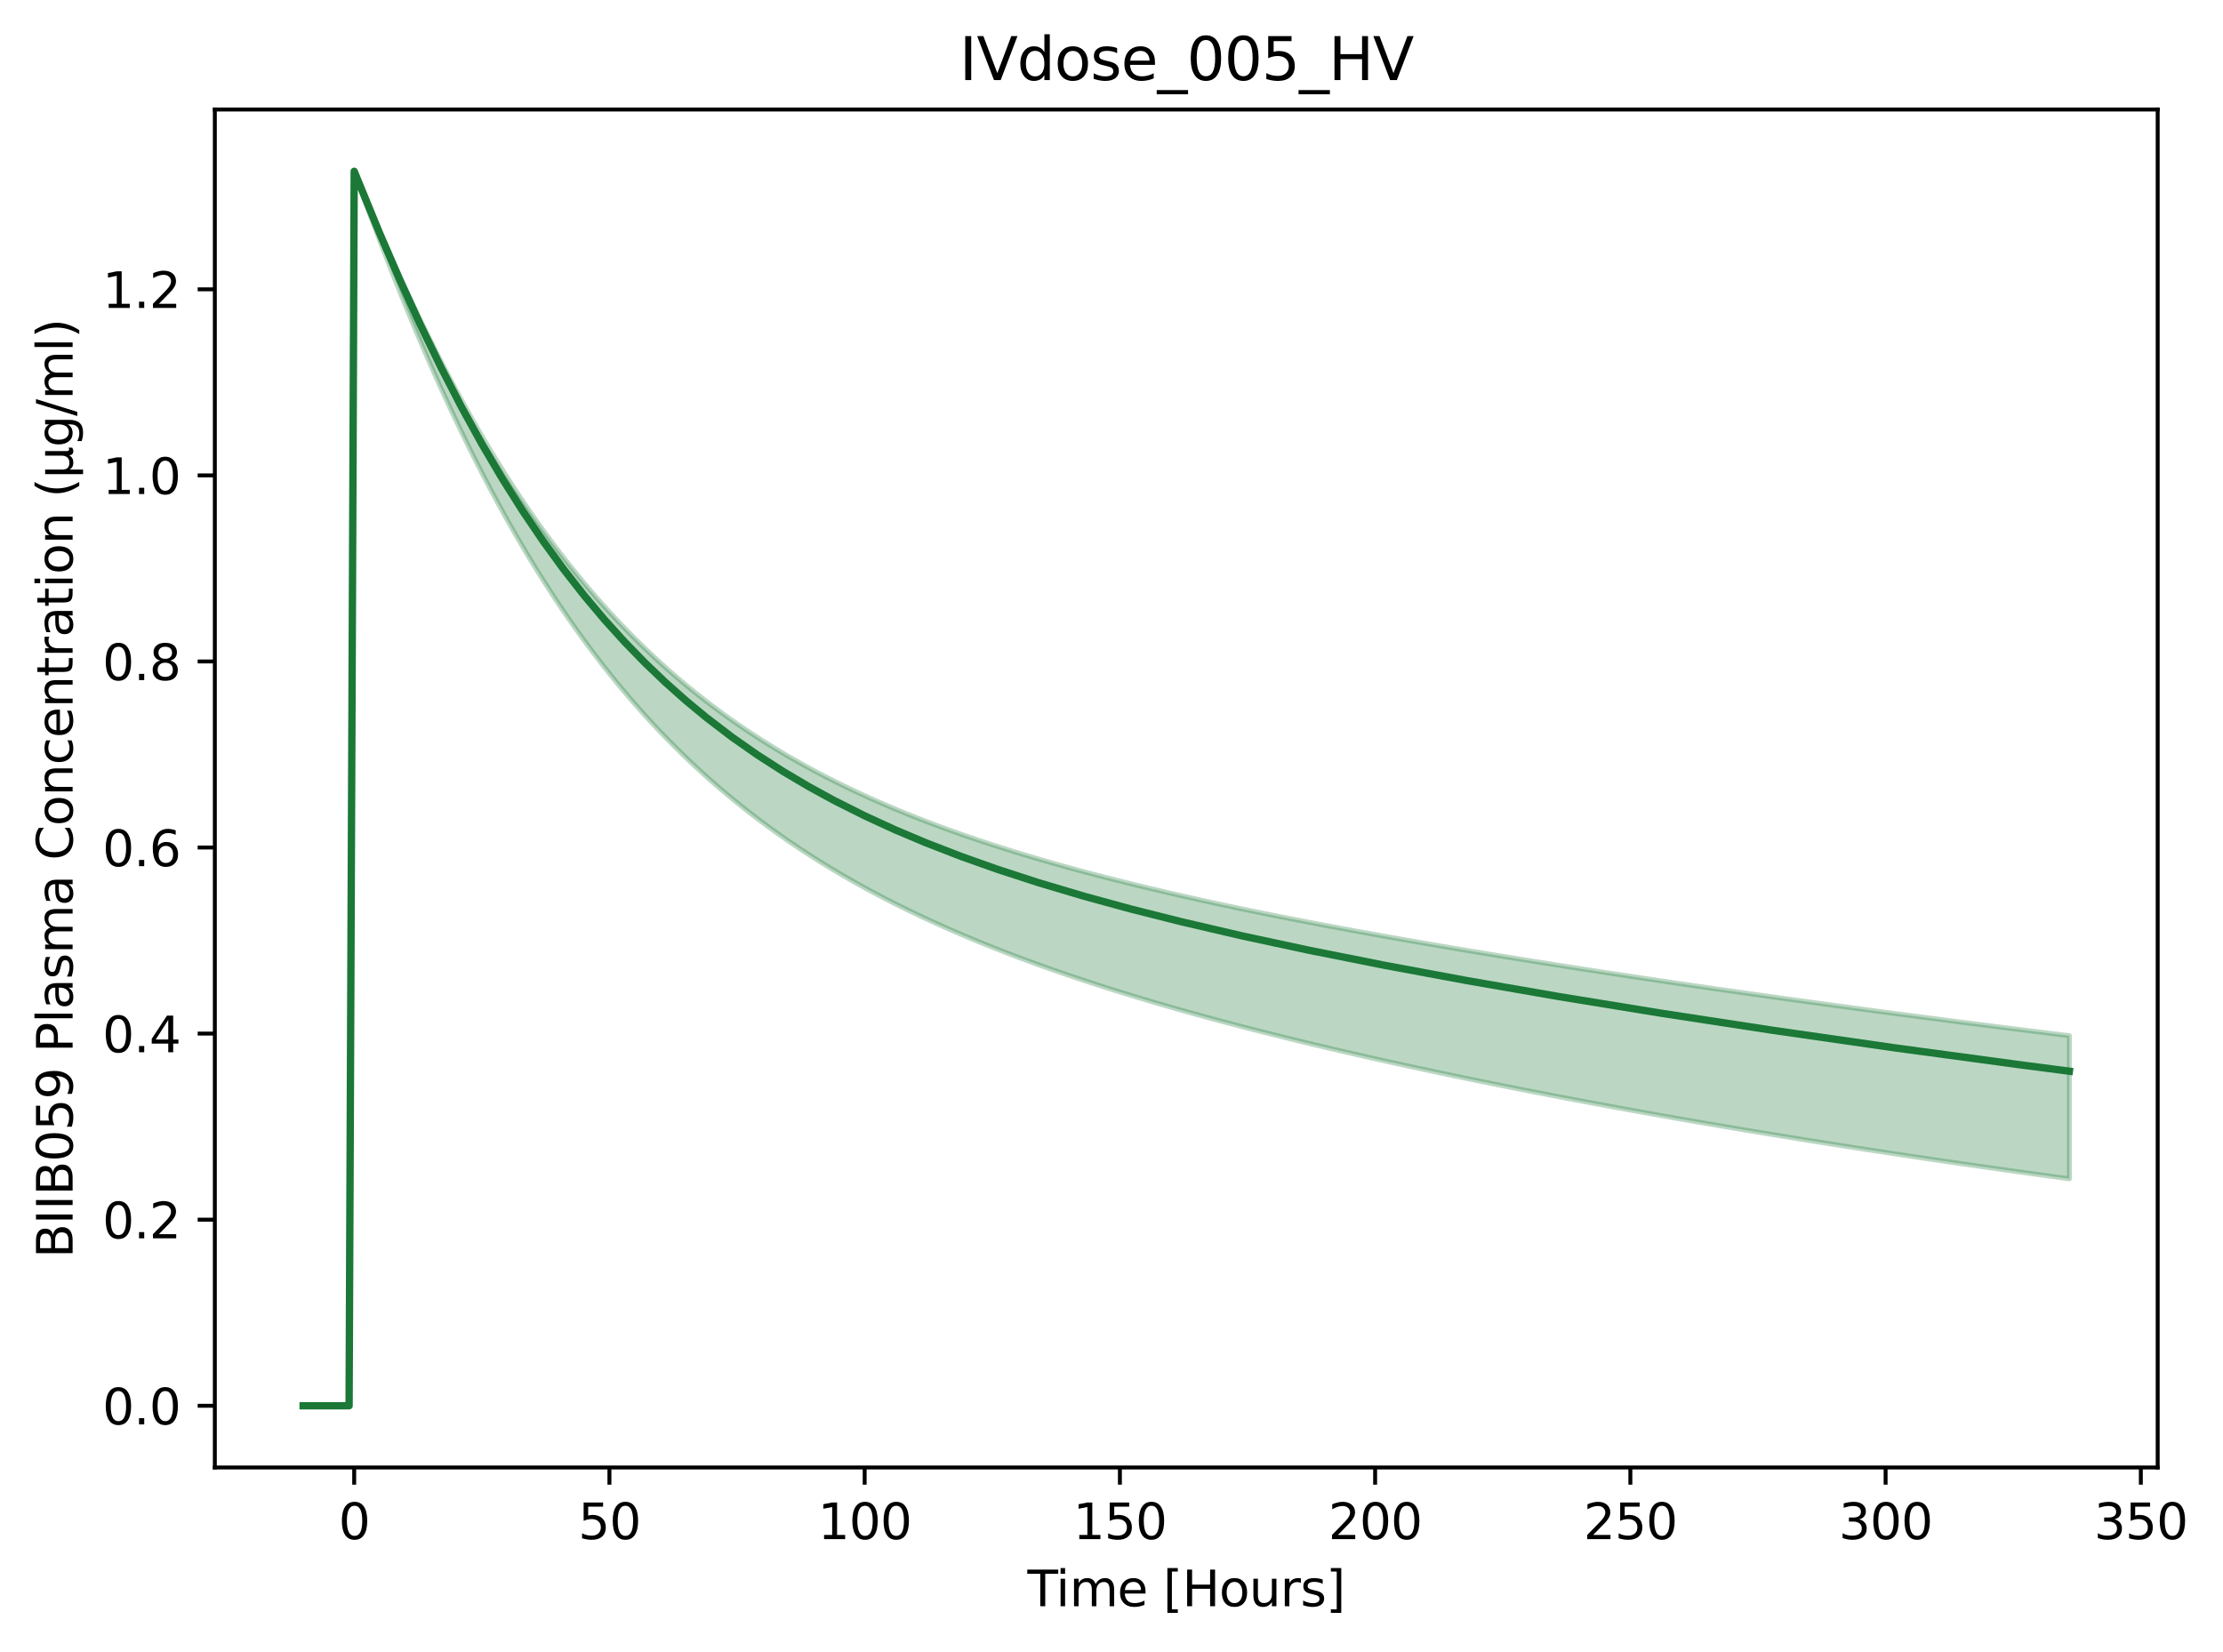<?xml version="1.0" encoding="utf-8" standalone="no"?>
<!DOCTYPE svg PUBLIC "-//W3C//DTD SVG 1.1//EN"
  "http://www.w3.org/Graphics/SVG/1.1/DTD/svg11.dtd">
<svg xmlns:xlink="http://www.w3.org/1999/xlink" width="453.019pt" height="336.634pt" viewBox="0 0 453.019 336.634" xmlns="http://www.w3.org/2000/svg" version="1.1">
 <defs>
  <style type="text/css">*{stroke-linejoin: round; stroke-linecap: butt}</style>
 </defs>
 <g id="figure_1">
  <g id="patch_1">
   <path d="M 0 336.634 
L 453.019 336.634 
L 453.019 0 
L 0 0 
z
" style="fill: #ffffff"/>
  </g>
  <g id="axes_1">
   <g id="patch_2">
    <path d="M 43.781 299.078 
L 439.708 299.078 
L 439.708 22.318 
L 43.781 22.318 
z
" style="fill: #ffffff"/>
   </g>
   <g id="FillBetweenPolyCollection_1">
    <defs>
     <path id="m46dace009d" d="M 61.778 -50.136 
L 61.778 -50.136 
L 62.818 -50.136 
L 63.858 -50.136 
L 64.899 -50.136 
L 65.939 -50.136 
L 66.979 -50.136 
L 68.02 -50.136 
L 69.06 -50.136 
L 70.1 -50.136 
L 71.14 -50.136 
L 72.181 -301.655 
L 73.221 -298.756 
L 74.261 -295.918 
L 75.301 -293.116 
L 76.342 -290.346 
L 77.382 -287.611 
L 78.422 -284.91 
L 79.462 -282.244 
L 80.503 -279.612 
L 81.543 -277.016 
L 82.583 -274.456 
L 83.624 -271.931 
L 84.664 -269.442 
L 85.704 -266.988 
L 86.744 -264.571 
L 87.785 -262.189 
L 88.825 -259.843 
L 89.865 -257.532 
L 90.905 -255.257 
L 91.946 -253.018 
L 92.986 -250.813 
L 94.026 -248.643 
L 95.067 -246.508 
L 96.107 -244.407 
L 97.147 -242.341 
L 98.187 -240.308 
L 99.228 -238.309 
L 100.268 -236.343 
L 101.308 -234.41 
L 102.348 -232.509 
L 103.389 -230.64 
L 104.429 -228.803 
L 105.469 -226.997 
L 106.509 -225.223 
L 107.55 -223.478 
L 108.59 -221.764 
L 109.63 -220.08 
L 110.671 -218.425 
L 111.711 -216.798 
L 112.751 -215.2 
L 113.791 -213.63 
L 114.832 -212.088 
L 115.872 -210.572 
L 116.912 -209.084 
L 117.952 -207.621 
L 118.993 -206.185 
L 120.033 -204.773 
L 121.073 -203.387 
L 122.114 -202.025 
L 123.154 -200.688 
L 124.194 -199.374 
L 125.234 -198.083 
L 126.275 -196.815 
L 127.315 -195.57 
L 128.355 -194.346 
L 129.395 -193.144 
L 130.436 -191.963 
L 131.476 -190.803 
L 132.516 -189.664 
L 133.556 -188.544 
L 134.597 -187.444 
L 135.637 -186.363 
L 136.677 -185.301 
L 137.718 -184.258 
L 138.758 -183.233 
L 139.798 -182.225 
L 140.838 -181.235 
L 141.879 -180.262 
L 142.919 -179.305 
L 143.959 -178.365 
L 144.999 -177.441 
L 146.04 -176.532 
L 147.08 -175.639 
L 148.12 -174.761 
L 149.161 -173.898 
L 150.201 -173.049 
L 151.241 -172.214 
L 152.281 -171.393 
L 153.322 -170.586 
L 154.362 -169.791 
L 155.402 -169.01 
L 156.442 -168.241 
L 157.483 -167.485 
L 158.523 -166.741 
L 159.563 -166.009 
L 160.603 -165.288 
L 161.644 -164.579 
L 162.684 -163.881 
L 163.724 -163.193 
L 164.765 -162.517 
L 165.805 -161.851 
L 166.845 -161.194 
L 167.885 -160.548 
L 168.926 -159.912 
L 169.966 -159.285 
L 171.006 -158.667 
L 172.046 -158.059 
L 173.087 -157.459 
L 174.127 -156.868 
L 175.167 -156.286 
L 176.208 -155.712 
L 177.248 -155.146 
L 178.288 -154.588 
L 179.328 -154.038 
L 180.369 -153.495 
L 181.409 -152.96 
L 182.449 -152.432 
L 183.489 -151.912 
L 184.53 -151.398 
L 185.57 -150.891 
L 186.61 -150.391 
L 187.65 -149.897 
L 188.691 -149.409 
L 189.731 -148.928 
L 190.771 -148.453 
L 191.812 -147.984 
L 192.852 -147.521 
L 193.892 -147.063 
L 194.932 -146.611 
L 195.973 -146.164 
L 197.013 -145.723 
L 198.053 -145.287 
L 199.093 -144.856 
L 200.134 -144.43 
L 201.174 -144.008 
L 202.214 -143.592 
L 203.255 -143.18 
L 204.295 -142.773 
L 205.335 -142.37 
L 206.375 -141.972 
L 207.416 -141.578 
L 208.456 -141.188 
L 209.496 -140.802 
L 210.536 -140.42 
L 211.577 -140.043 
L 212.617 -139.669 
L 213.657 -139.298 
L 214.697 -138.932 
L 215.738 -138.569 
L 216.778 -138.209 
L 217.818 -137.853 
L 218.859 -137.501 
L 219.899 -137.151 
L 220.939 -136.805 
L 221.979 -136.462 
L 223.02 -136.123 
L 224.06 -135.786 
L 225.1 -135.452 
L 226.14 -135.121 
L 227.181 -134.793 
L 228.221 -134.468 
L 229.261 -134.146 
L 230.301 -133.826 
L 231.342 -133.509 
L 232.382 -133.195 
L 233.422 -132.883 
L 234.463 -132.573 
L 235.503 -132.266 
L 236.543 -131.962 
L 237.583 -131.66 
L 238.624 -131.36 
L 239.664 -131.062 
L 240.704 -130.767 
L 241.744 -130.473 
L 242.785 -130.182 
L 243.825 -129.893 
L 244.865 -129.606 
L 245.906 -129.321 
L 246.946 -129.038 
L 247.986 -128.758 
L 249.026 -128.478 
L 250.067 -128.201 
L 251.107 -127.926 
L 252.147 -127.652 
L 253.187 -127.381 
L 254.228 -127.111 
L 255.268 -126.843 
L 256.308 -126.576 
L 257.348 -126.311 
L 258.389 -126.048 
L 259.429 -125.786 
L 260.469 -125.526 
L 261.51 -125.268 
L 262.55 -125.011 
L 263.59 -124.756 
L 264.63 -124.502 
L 265.671 -124.249 
L 266.711 -123.998 
L 267.751 -123.749 
L 268.791 -123.5 
L 269.832 -123.254 
L 270.872 -123.008 
L 271.912 -122.764 
L 272.953 -122.521 
L 273.993 -122.28 
L 275.033 -122.04 
L 276.073 -121.801 
L 277.114 -121.563 
L 278.154 -121.327 
L 279.194 -121.091 
L 280.234 -120.857 
L 281.275 -120.624 
L 282.315 -120.393 
L 283.355 -120.162 
L 284.395 -119.933 
L 285.436 -119.704 
L 286.476 -119.477 
L 287.516 -119.251 
L 288.557 -119.026 
L 289.597 -118.802 
L 290.637 -118.579 
L 291.677 -118.357 
L 292.718 -118.136 
L 293.758 -117.916 
L 294.798 -117.697 
L 295.838 -117.479 
L 296.879 -117.262 
L 297.919 -117.047 
L 298.959 -116.832 
L 300 -116.617 
L 301.04 -116.404 
L 302.08 -116.192 
L 303.12 -115.981 
L 304.161 -115.771 
L 305.201 -115.561 
L 306.241 -115.352 
L 307.281 -115.145 
L 308.322 -114.938 
L 309.362 -114.732 
L 310.402 -114.527 
L 311.442 -114.323 
L 312.483 -114.119 
L 313.523 -113.916 
L 314.563 -113.715 
L 315.604 -113.514 
L 316.644 -113.313 
L 317.684 -113.114 
L 318.724 -112.915 
L 319.765 -112.718 
L 320.805 -112.521 
L 321.845 -112.324 
L 322.885 -112.129 
L 323.926 -111.934 
L 324.966 -111.74 
L 326.006 -111.547 
L 327.047 -111.354 
L 328.087 -111.163 
L 329.127 -110.971 
L 330.167 -110.781 
L 331.208 -110.592 
L 332.248 -110.403 
L 333.288 -110.214 
L 334.328 -110.027 
L 335.369 -109.84 
L 336.409 -109.654 
L 337.449 -109.469 
L 338.489 -109.284 
L 339.53 -109.1 
L 340.57 -108.916 
L 341.61 -108.734 
L 342.651 -108.552 
L 343.691 -108.37 
L 344.731 -108.189 
L 345.771 -108.009 
L 346.812 -107.83 
L 347.852 -107.651 
L 348.892 -107.473 
L 349.932 -107.295 
L 350.973 -107.118 
L 352.013 -106.942 
L 353.053 -106.766 
L 354.094 -106.591 
L 355.134 -106.417 
L 356.174 -106.243 
L 357.214 -106.07 
L 358.255 -105.897 
L 359.295 -105.725 
L 360.335 -105.553 
L 361.375 -105.383 
L 362.416 -105.212 
L 363.456 -105.043 
L 364.496 -104.873 
L 365.536 -104.705 
L 366.577 -104.537 
L 367.617 -104.37 
L 368.657 -104.203 
L 369.698 -104.037 
L 370.738 -103.871 
L 371.778 -103.706 
L 372.818 -103.541 
L 373.859 -103.377 
L 374.899 -103.214 
L 375.939 -103.051 
L 376.979 -102.889 
L 378.02 -102.727 
L 379.06 -102.565 
L 380.1 -102.405 
L 381.141 -102.245 
L 382.181 -102.085 
L 383.221 -101.926 
L 384.261 -101.767 
L 385.302 -101.609 
L 386.342 -101.452 
L 387.382 -101.295 
L 388.422 -101.138 
L 389.463 -100.982 
L 390.503 -100.827 
L 391.543 -100.672 
L 392.583 -100.517 
L 393.624 -100.363 
L 394.664 -100.21 
L 395.704 -100.057 
L 396.745 -99.905 
L 397.785 -99.753 
L 398.825 -99.601 
L 399.865 -99.45 
L 400.906 -99.3 
L 401.946 -99.15 
L 402.986 -99.001 
L 404.026 -98.852 
L 405.067 -98.703 
L 406.107 -98.555 
L 407.147 -98.408 
L 408.188 -98.261 
L 409.228 -98.114 
L 410.268 -97.968 
L 411.308 -97.823 
L 412.349 -97.677 
L 413.389 -97.533 
L 414.429 -97.389 
L 415.469 -97.245 
L 416.51 -97.102 
L 417.55 -96.959 
L 418.59 -96.817 
L 419.63 -96.675 
L 420.671 -96.533 
L 421.711 -96.392 
L 421.711 -125.554 
L 421.711 -125.554 
L 420.671 -125.681 
L 419.63 -125.809 
L 418.59 -125.937 
L 417.55 -126.066 
L 416.51 -126.194 
L 415.469 -126.323 
L 414.429 -126.453 
L 413.389 -126.582 
L 412.349 -126.712 
L 411.308 -126.842 
L 410.268 -126.973 
L 409.228 -127.103 
L 408.188 -127.234 
L 407.147 -127.366 
L 406.107 -127.497 
L 405.067 -127.629 
L 404.026 -127.761 
L 402.986 -127.893 
L 401.946 -128.026 
L 400.906 -128.159 
L 399.865 -128.292 
L 398.825 -128.426 
L 397.785 -128.56 
L 396.745 -128.694 
L 395.704 -128.828 
L 394.664 -128.963 
L 393.624 -129.098 
L 392.583 -129.234 
L 391.543 -129.369 
L 390.503 -129.505 
L 389.463 -129.642 
L 388.422 -129.778 
L 387.382 -129.915 
L 386.342 -130.052 
L 385.302 -130.19 
L 384.261 -130.328 
L 383.221 -130.466 
L 382.181 -130.604 
L 381.141 -130.743 
L 380.1 -130.882 
L 379.06 -131.022 
L 378.02 -131.161 
L 376.979 -131.301 
L 375.939 -131.442 
L 374.899 -131.582 
L 373.859 -131.724 
L 372.818 -131.865 
L 371.778 -132.007 
L 370.738 -132.149 
L 369.698 -132.291 
L 368.657 -132.434 
L 367.617 -132.577 
L 366.577 -132.72 
L 365.536 -132.864 
L 364.496 -133.008 
L 363.456 -133.153 
L 362.416 -133.298 
L 361.375 -133.443 
L 360.335 -133.588 
L 359.295 -133.734 
L 358.255 -133.881 
L 357.214 -134.027 
L 356.174 -134.174 
L 355.134 -134.322 
L 354.094 -134.469 
L 353.053 -134.618 
L 352.013 -134.766 
L 350.973 -134.915 
L 349.932 -135.064 
L 348.892 -135.214 
L 347.852 -135.364 
L 346.812 -135.514 
L 345.771 -135.665 
L 344.731 -135.816 
L 343.691 -135.968 
L 342.651 -136.12 
L 341.61 -136.273 
L 340.57 -136.426 
L 339.53 -136.579 
L 338.489 -136.733 
L 337.449 -136.887 
L 336.409 -137.041 
L 335.369 -137.196 
L 334.328 -137.352 
L 333.288 -137.508 
L 332.248 -137.664 
L 331.208 -137.821 
L 330.167 -137.978 
L 329.127 -138.135 
L 328.087 -138.294 
L 327.047 -138.452 
L 326.006 -138.611 
L 324.966 -138.771 
L 323.926 -138.931 
L 322.885 -139.091 
L 321.845 -139.252 
L 320.805 -139.414 
L 319.765 -139.576 
L 318.724 -139.738 
L 317.684 -139.901 
L 316.644 -140.065 
L 315.604 -140.229 
L 314.563 -140.394 
L 313.523 -140.559 
L 312.483 -140.724 
L 311.442 -140.89 
L 310.402 -141.057 
L 309.362 -141.225 
L 308.322 -141.392 
L 307.281 -141.561 
L 306.241 -141.73 
L 305.201 -141.9 
L 304.161 -142.07 
L 303.12 -142.241 
L 302.08 -142.412 
L 301.04 -142.584 
L 300 -142.757 
L 298.959 -142.93 
L 297.919 -143.104 
L 296.879 -143.279 
L 295.838 -143.454 
L 294.798 -143.63 
L 293.758 -143.807 
L 292.718 -143.984 
L 291.677 -144.163 
L 290.637 -144.341 
L 289.597 -144.521 
L 288.557 -144.701 
L 287.516 -144.882 
L 286.476 -145.064 
L 285.436 -145.247 
L 284.395 -145.43 
L 283.355 -145.614 
L 282.315 -145.799 
L 281.275 -145.985 
L 280.234 -146.172 
L 279.194 -146.359 
L 278.154 -146.547 
L 277.114 -146.737 
L 276.073 -146.927 
L 275.033 -147.118 
L 273.993 -147.31 
L 272.953 -147.503 
L 271.912 -147.697 
L 270.872 -147.892 
L 269.832 -148.087 
L 268.791 -148.284 
L 267.751 -148.482 
L 266.711 -148.681 
L 265.671 -148.881 
L 264.63 -149.083 
L 263.59 -149.285 
L 262.55 -149.488 
L 261.51 -149.693 
L 260.469 -149.898 
L 259.429 -150.105 
L 258.389 -150.314 
L 257.348 -150.523 
L 256.308 -150.734 
L 255.268 -150.946 
L 254.228 -151.159 
L 253.187 -151.376 
L 252.147 -151.594 
L 251.107 -151.814 
L 250.067 -152.035 
L 249.026 -152.258 
L 247.986 -152.483 
L 246.946 -152.708 
L 245.906 -152.936 
L 244.865 -153.165 
L 243.825 -153.395 
L 242.785 -153.628 
L 241.744 -153.862 
L 240.704 -154.097 
L 239.664 -154.335 
L 238.624 -154.574 
L 237.583 -154.815 
L 236.543 -155.059 
L 235.503 -155.304 
L 234.463 -155.55 
L 233.422 -155.799 
L 232.382 -156.05 
L 231.342 -156.304 
L 230.301 -156.559 
L 229.261 -156.816 
L 228.221 -157.076 
L 227.181 -157.338 
L 226.14 -157.603 
L 225.1 -157.869 
L 224.06 -158.138 
L 223.02 -158.41 
L 221.979 -158.685 
L 220.939 -158.961 
L 219.899 -159.241 
L 218.859 -159.523 
L 217.818 -159.809 
L 216.778 -160.097 
L 215.738 -160.388 
L 214.697 -160.682 
L 213.657 -160.979 
L 212.617 -161.279 
L 211.577 -161.582 
L 210.536 -161.889 
L 209.496 -162.199 
L 208.456 -162.512 
L 207.416 -162.829 
L 206.375 -163.15 
L 205.335 -163.474 
L 204.295 -163.802 
L 203.255 -164.134 
L 202.214 -164.47 
L 201.174 -164.81 
L 200.134 -165.154 
L 199.093 -165.503 
L 198.053 -165.856 
L 197.013 -166.213 
L 195.973 -166.574 
L 194.932 -166.941 
L 193.892 -167.312 
L 192.852 -167.688 
L 191.812 -168.069 
L 190.771 -168.455 
L 189.731 -168.846 
L 188.691 -169.243 
L 187.65 -169.645 
L 186.61 -170.053 
L 185.57 -170.466 
L 184.53 -170.886 
L 183.489 -171.311 
L 182.449 -171.743 
L 181.409 -172.18 
L 180.369 -172.625 
L 179.328 -173.076 
L 178.288 -173.533 
L 177.248 -173.998 
L 176.208 -174.469 
L 175.167 -174.948 
L 174.127 -175.435 
L 173.087 -175.928 
L 172.046 -176.43 
L 171.006 -176.94 
L 169.966 -177.457 
L 168.926 -177.983 
L 167.885 -178.518 
L 166.845 -179.061 
L 165.805 -179.613 
L 164.765 -180.175 
L 163.724 -180.747 
L 162.684 -181.328 
L 161.644 -181.919 
L 160.603 -182.52 
L 159.563 -183.131 
L 158.523 -183.753 
L 157.483 -184.385 
L 156.442 -185.028 
L 155.402 -185.682 
L 154.362 -186.348 
L 153.322 -187.025 
L 152.281 -187.714 
L 151.241 -188.415 
L 150.201 -189.129 
L 149.161 -189.855 
L 148.12 -190.594 
L 147.08 -191.347 
L 146.04 -192.113 
L 144.999 -192.893 
L 143.959 -193.687 
L 142.919 -194.495 
L 141.879 -195.318 
L 140.838 -196.156 
L 139.798 -197.01 
L 138.758 -197.879 
L 137.718 -198.764 
L 136.677 -199.666 
L 135.637 -200.585 
L 134.597 -201.522 
L 133.556 -202.476 
L 132.516 -203.447 
L 131.476 -204.437 
L 130.436 -205.444 
L 129.395 -206.471 
L 128.355 -207.516 
L 127.315 -208.581 
L 126.275 -209.666 
L 125.234 -210.771 
L 124.194 -211.897 
L 123.154 -213.043 
L 122.114 -214.211 
L 121.073 -215.4 
L 120.033 -216.612 
L 118.993 -217.846 
L 117.952 -219.102 
L 116.912 -220.382 
L 115.872 -221.686 
L 114.832 -223.013 
L 113.791 -224.365 
L 112.751 -225.742 
L 111.711 -227.143 
L 110.671 -228.57 
L 109.63 -230.024 
L 108.59 -231.503 
L 107.55 -233.009 
L 106.509 -234.541 
L 105.469 -236.102 
L 104.429 -237.689 
L 103.389 -239.305 
L 102.348 -240.949 
L 101.308 -242.622 
L 100.268 -244.323 
L 99.228 -246.054 
L 98.187 -247.815 
L 97.147 -249.605 
L 96.107 -251.425 
L 95.067 -253.275 
L 94.026 -255.156 
L 92.986 -257.067 
L 91.946 -259.01 
L 90.905 -260.983 
L 89.865 -262.987 
L 88.825 -265.022 
L 87.785 -267.089 
L 86.744 -269.186 
L 85.704 -271.315 
L 84.664 -273.475 
L 83.624 -275.666 
L 82.583 -277.888 
L 81.543 -280.14 
L 80.503 -282.423 
L 79.462 -284.736 
L 78.422 -287.079 
L 77.382 -289.45 
L 76.342 -291.851 
L 75.301 -294.28 
L 74.261 -296.737 
L 73.221 -299.221 
L 72.181 -301.736 
L 71.14 -50.136 
L 70.1 -50.136 
L 69.06 -50.136 
L 68.02 -50.136 
L 66.979 -50.136 
L 65.939 -50.136 
L 64.899 -50.136 
L 63.858 -50.136 
L 62.818 -50.136 
L 61.778 -50.136 
z
" style="stroke: #1b7837; stroke-opacity: 0.3"/>
    </defs>
    <g clip-path="url(#p12733fab95)">
     <use xlink:href="#m46dace009d" x="0" y="336.634" style="fill: #1b7837; fill-opacity: 0.3; stroke: #1b7837; stroke-opacity: 0.3"/>
    </g>
   </g>
   <g id="matplotlib.axis_1">
    <g id="xtick_1">
     <g id="line2d_1">
      <defs>
       <path id="m67ec436a31" d="M 0 0 
L 0 3.5 
" style="stroke: #000000; stroke-width: 0.8"/>
      </defs>
      <g>
       <use xlink:href="#m67ec436a31" x="72.181" y="299.078" style="stroke: #000000; stroke-width: 0.8"/>
      </g>
     </g>
     <g id="text_1">
      <!-- 0 -->
      <g transform="translate(68.999 313.677) scale(0.1 -0.1)">
       <defs>
        <path id="DejaVuSans-30" d="M 2034 4250 
Q 1547 4250 1301 3770 
Q 1056 3291 1056 2328 
Q 1056 1369 1301 889 
Q 1547 409 2034 409 
Q 2525 409 2770 889 
Q 3016 1369 3016 2328 
Q 3016 3291 2770 3770 
Q 2525 4250 2034 4250 
z
M 2034 4750 
Q 2819 4750 3233 4129 
Q 3647 3509 3647 2328 
Q 3647 1150 3233 529 
Q 2819 -91 2034 -91 
Q 1250 -91 836 529 
Q 422 1150 422 2328 
Q 422 3509 836 4129 
Q 1250 4750 2034 4750 
z
" transform="scale(0.016)"/>
       </defs>
       <use xlink:href="#DejaVuSans-30"/>
      </g>
     </g>
    </g>
    <g id="xtick_2">
     <g id="line2d_2">
      <g>
       <use xlink:href="#m67ec436a31" x="124.194" y="299.078" style="stroke: #000000; stroke-width: 0.8"/>
      </g>
     </g>
     <g id="text_2">
      <!-- 50 -->
      <g transform="translate(117.832 313.677) scale(0.1 -0.1)">
       <defs>
        <path id="DejaVuSans-35" d="M 691 4666 
L 3169 4666 
L 3169 4134 
L 1269 4134 
L 1269 2991 
Q 1406 3038 1543 3061 
Q 1681 3084 1819 3084 
Q 2600 3084 3056 2656 
Q 3513 2228 3513 1497 
Q 3513 744 3044 326 
Q 2575 -91 1722 -91 
Q 1428 -91 1123 -41 
Q 819 9 494 109 
L 494 744 
Q 775 591 1075 516 
Q 1375 441 1709 441 
Q 2250 441 2565 725 
Q 2881 1009 2881 1497 
Q 2881 1984 2565 2268 
Q 2250 2553 1709 2553 
Q 1456 2553 1204 2497 
Q 953 2441 691 2322 
L 691 4666 
z
" transform="scale(0.016)"/>
       </defs>
       <use xlink:href="#DejaVuSans-35"/>
       <use xlink:href="#DejaVuSans-30" transform="translate(63.623 0)"/>
      </g>
     </g>
    </g>
    <g id="xtick_3">
     <g id="line2d_3">
      <g>
       <use xlink:href="#m67ec436a31" x="176.208" y="299.078" style="stroke: #000000; stroke-width: 0.8"/>
      </g>
     </g>
     <g id="text_3">
      <!-- 100 -->
      <g transform="translate(166.664 313.677) scale(0.1 -0.1)">
       <defs>
        <path id="DejaVuSans-31" d="M 794 531 
L 1825 531 
L 1825 4091 
L 703 3866 
L 703 4441 
L 1819 4666 
L 2450 4666 
L 2450 531 
L 3481 531 
L 3481 0 
L 794 0 
L 794 531 
z
" transform="scale(0.016)"/>
       </defs>
       <use xlink:href="#DejaVuSans-31"/>
       <use xlink:href="#DejaVuSans-30" transform="translate(63.623 0)"/>
       <use xlink:href="#DejaVuSans-30" transform="translate(127.246 0)"/>
      </g>
     </g>
    </g>
    <g id="xtick_4">
     <g id="line2d_4">
      <g>
       <use xlink:href="#m67ec436a31" x="228.221" y="299.078" style="stroke: #000000; stroke-width: 0.8"/>
      </g>
     </g>
     <g id="text_4">
      <!-- 150 -->
      <g transform="translate(218.677 313.677) scale(0.1 -0.1)">
       <use xlink:href="#DejaVuSans-31"/>
       <use xlink:href="#DejaVuSans-35" transform="translate(63.623 0)"/>
       <use xlink:href="#DejaVuSans-30" transform="translate(127.246 0)"/>
      </g>
     </g>
    </g>
    <g id="xtick_5">
     <g id="line2d_5">
      <g>
       <use xlink:href="#m67ec436a31" x="280.234" y="299.078" style="stroke: #000000; stroke-width: 0.8"/>
      </g>
     </g>
     <g id="text_5">
      <!-- 200 -->
      <g transform="translate(270.691 313.677) scale(0.1 -0.1)">
       <defs>
        <path id="DejaVuSans-32" d="M 1228 531 
L 3431 531 
L 3431 0 
L 469 0 
L 469 531 
Q 828 903 1448 1529 
Q 2069 2156 2228 2338 
Q 2531 2678 2651 2914 
Q 2772 3150 2772 3378 
Q 2772 3750 2511 3984 
Q 2250 4219 1831 4219 
Q 1534 4219 1204 4116 
Q 875 4013 500 3803 
L 500 4441 
Q 881 4594 1212 4672 
Q 1544 4750 1819 4750 
Q 2544 4750 2975 4387 
Q 3406 4025 3406 3419 
Q 3406 3131 3298 2873 
Q 3191 2616 2906 2266 
Q 2828 2175 2409 1742 
Q 1991 1309 1228 531 
z
" transform="scale(0.016)"/>
       </defs>
       <use xlink:href="#DejaVuSans-32"/>
       <use xlink:href="#DejaVuSans-30" transform="translate(63.623 0)"/>
       <use xlink:href="#DejaVuSans-30" transform="translate(127.246 0)"/>
      </g>
     </g>
    </g>
    <g id="xtick_6">
     <g id="line2d_6">
      <g>
       <use xlink:href="#m67ec436a31" x="332.248" y="299.078" style="stroke: #000000; stroke-width: 0.8"/>
      </g>
     </g>
     <g id="text_6">
      <!-- 250 -->
      <g transform="translate(322.704 313.677) scale(0.1 -0.1)">
       <use xlink:href="#DejaVuSans-32"/>
       <use xlink:href="#DejaVuSans-35" transform="translate(63.623 0)"/>
       <use xlink:href="#DejaVuSans-30" transform="translate(127.246 0)"/>
      </g>
     </g>
    </g>
    <g id="xtick_7">
     <g id="line2d_7">
      <g>
       <use xlink:href="#m67ec436a31" x="384.261" y="299.078" style="stroke: #000000; stroke-width: 0.8"/>
      </g>
     </g>
     <g id="text_7">
      <!-- 300 -->
      <g transform="translate(374.718 313.677) scale(0.1 -0.1)">
       <defs>
        <path id="DejaVuSans-33" d="M 2597 2516 
Q 3050 2419 3304 2112 
Q 3559 1806 3559 1356 
Q 3559 666 3084 287 
Q 2609 -91 1734 -91 
Q 1441 -91 1130 -33 
Q 819 25 488 141 
L 488 750 
Q 750 597 1062 519 
Q 1375 441 1716 441 
Q 2309 441 2620 675 
Q 2931 909 2931 1356 
Q 2931 1769 2642 2001 
Q 2353 2234 1838 2234 
L 1294 2234 
L 1294 2753 
L 1863 2753 
Q 2328 2753 2575 2939 
Q 2822 3125 2822 3475 
Q 2822 3834 2567 4026 
Q 2313 4219 1838 4219 
Q 1578 4219 1281 4162 
Q 984 4106 628 3988 
L 628 4550 
Q 988 4650 1302 4700 
Q 1616 4750 1894 4750 
Q 2613 4750 3031 4423 
Q 3450 4097 3450 3541 
Q 3450 3153 3228 2886 
Q 3006 2619 2597 2516 
z
" transform="scale(0.016)"/>
       </defs>
       <use xlink:href="#DejaVuSans-33"/>
       <use xlink:href="#DejaVuSans-30" transform="translate(63.623 0)"/>
       <use xlink:href="#DejaVuSans-30" transform="translate(127.246 0)"/>
      </g>
     </g>
    </g>
    <g id="xtick_8">
     <g id="line2d_8">
      <g>
       <use xlink:href="#m67ec436a31" x="436.275" y="299.078" style="stroke: #000000; stroke-width: 0.8"/>
      </g>
     </g>
     <g id="text_8">
      <!-- 350 -->
      <g transform="translate(426.731 313.677) scale(0.1 -0.1)">
       <use xlink:href="#DejaVuSans-33"/>
       <use xlink:href="#DejaVuSans-35" transform="translate(63.623 0)"/>
       <use xlink:href="#DejaVuSans-30" transform="translate(127.246 0)"/>
      </g>
     </g>
    </g>
    <g id="text_9">
     <!-- Time [Hours] -->
     <g transform="translate(209.372 327.355) scale(0.1 -0.1)">
      <defs>
       <path id="DejaVuSans-54" d="M -19 4666 
L 3928 4666 
L 3928 4134 
L 2272 4134 
L 2272 0 
L 1638 0 
L 1638 4134 
L -19 4134 
L -19 4666 
z
" transform="scale(0.016)"/>
       <path id="DejaVuSans-69" d="M 603 3500 
L 1178 3500 
L 1178 0 
L 603 0 
L 603 3500 
z
M 603 4863 
L 1178 4863 
L 1178 4134 
L 603 4134 
L 603 4863 
z
" transform="scale(0.016)"/>
       <path id="DejaVuSans-6d" d="M 3328 2828 
Q 3544 3216 3844 3400 
Q 4144 3584 4550 3584 
Q 5097 3584 5394 3201 
Q 5691 2819 5691 2113 
L 5691 0 
L 5113 0 
L 5113 2094 
Q 5113 2597 4934 2840 
Q 4756 3084 4391 3084 
Q 3944 3084 3684 2787 
Q 3425 2491 3425 1978 
L 3425 0 
L 2847 0 
L 2847 2094 
Q 2847 2600 2669 2842 
Q 2491 3084 2119 3084 
Q 1678 3084 1418 2786 
Q 1159 2488 1159 1978 
L 1159 0 
L 581 0 
L 581 3500 
L 1159 3500 
L 1159 2956 
Q 1356 3278 1631 3431 
Q 1906 3584 2284 3584 
Q 2666 3584 2933 3390 
Q 3200 3197 3328 2828 
z
" transform="scale(0.016)"/>
       <path id="DejaVuSans-65" d="M 3597 1894 
L 3597 1613 
L 953 1613 
Q 991 1019 1311 708 
Q 1631 397 2203 397 
Q 2534 397 2845 478 
Q 3156 559 3463 722 
L 3463 178 
Q 3153 47 2828 -22 
Q 2503 -91 2169 -91 
Q 1331 -91 842 396 
Q 353 884 353 1716 
Q 353 2575 817 3079 
Q 1281 3584 2069 3584 
Q 2775 3584 3186 3129 
Q 3597 2675 3597 1894 
z
M 3022 2063 
Q 3016 2534 2758 2815 
Q 2500 3097 2075 3097 
Q 1594 3097 1305 2825 
Q 1016 2553 972 2059 
L 3022 2063 
z
" transform="scale(0.016)"/>
       <path id="DejaVuSans-20" transform="scale(0.016)"/>
       <path id="DejaVuSans-5b" d="M 550 4863 
L 1875 4863 
L 1875 4416 
L 1125 4416 
L 1125 -397 
L 1875 -397 
L 1875 -844 
L 550 -844 
L 550 4863 
z
" transform="scale(0.016)"/>
       <path id="DejaVuSans-48" d="M 628 4666 
L 1259 4666 
L 1259 2753 
L 3553 2753 
L 3553 4666 
L 4184 4666 
L 4184 0 
L 3553 0 
L 3553 2222 
L 1259 2222 
L 1259 0 
L 628 0 
L 628 4666 
z
" transform="scale(0.016)"/>
       <path id="DejaVuSans-6f" d="M 1959 3097 
Q 1497 3097 1228 2736 
Q 959 2375 959 1747 
Q 959 1119 1226 758 
Q 1494 397 1959 397 
Q 2419 397 2687 759 
Q 2956 1122 2956 1747 
Q 2956 2369 2687 2733 
Q 2419 3097 1959 3097 
z
M 1959 3584 
Q 2709 3584 3137 3096 
Q 3566 2609 3566 1747 
Q 3566 888 3137 398 
Q 2709 -91 1959 -91 
Q 1206 -91 779 398 
Q 353 888 353 1747 
Q 353 2609 779 3096 
Q 1206 3584 1959 3584 
z
" transform="scale(0.016)"/>
       <path id="DejaVuSans-75" d="M 544 1381 
L 544 3500 
L 1119 3500 
L 1119 1403 
Q 1119 906 1312 657 
Q 1506 409 1894 409 
Q 2359 409 2629 706 
Q 2900 1003 2900 1516 
L 2900 3500 
L 3475 3500 
L 3475 0 
L 2900 0 
L 2900 538 
Q 2691 219 2414 64 
Q 2138 -91 1772 -91 
Q 1169 -91 856 284 
Q 544 659 544 1381 
z
M 1991 3584 
L 1991 3584 
z
" transform="scale(0.016)"/>
       <path id="DejaVuSans-72" d="M 2631 2963 
Q 2534 3019 2420 3045 
Q 2306 3072 2169 3072 
Q 1681 3072 1420 2755 
Q 1159 2438 1159 1844 
L 1159 0 
L 581 0 
L 581 3500 
L 1159 3500 
L 1159 2956 
Q 1341 3275 1631 3429 
Q 1922 3584 2338 3584 
Q 2397 3584 2469 3576 
Q 2541 3569 2628 3553 
L 2631 2963 
z
" transform="scale(0.016)"/>
       <path id="DejaVuSans-73" d="M 2834 3397 
L 2834 2853 
Q 2591 2978 2328 3040 
Q 2066 3103 1784 3103 
Q 1356 3103 1142 2972 
Q 928 2841 928 2578 
Q 928 2378 1081 2264 
Q 1234 2150 1697 2047 
L 1894 2003 
Q 2506 1872 2764 1633 
Q 3022 1394 3022 966 
Q 3022 478 2636 193 
Q 2250 -91 1575 -91 
Q 1294 -91 989 -36 
Q 684 19 347 128 
L 347 722 
Q 666 556 975 473 
Q 1284 391 1588 391 
Q 1994 391 2212 530 
Q 2431 669 2431 922 
Q 2431 1156 2273 1281 
Q 2116 1406 1581 1522 
L 1381 1569 
Q 847 1681 609 1914 
Q 372 2147 372 2553 
Q 372 3047 722 3315 
Q 1072 3584 1716 3584 
Q 2034 3584 2315 3537 
Q 2597 3491 2834 3397 
z
" transform="scale(0.016)"/>
       <path id="DejaVuSans-5d" d="M 1947 4863 
L 1947 -844 
L 622 -844 
L 622 -397 
L 1369 -397 
L 1369 4416 
L 622 4416 
L 622 4863 
L 1947 4863 
z
" transform="scale(0.016)"/>
      </defs>
      <use xlink:href="#DejaVuSans-54"/>
      <use xlink:href="#DejaVuSans-69" transform="translate(57.959 0)"/>
      <use xlink:href="#DejaVuSans-6d" transform="translate(85.742 0)"/>
      <use xlink:href="#DejaVuSans-65" transform="translate(183.154 0)"/>
      <use xlink:href="#DejaVuSans-20" transform="translate(244.678 0)"/>
      <use xlink:href="#DejaVuSans-5b" transform="translate(276.465 0)"/>
      <use xlink:href="#DejaVuSans-48" transform="translate(315.479 0)"/>
      <use xlink:href="#DejaVuSans-6f" transform="translate(390.674 0)"/>
      <use xlink:href="#DejaVuSans-75" transform="translate(451.855 0)"/>
      <use xlink:href="#DejaVuSans-72" transform="translate(515.234 0)"/>
      <use xlink:href="#DejaVuSans-73" transform="translate(556.348 0)"/>
      <use xlink:href="#DejaVuSans-5d" transform="translate(608.447 0)"/>
     </g>
    </g>
   </g>
   <g id="matplotlib.axis_2">
    <g id="ytick_1">
     <g id="line2d_9">
      <defs>
       <path id="m6d6e95f782" d="M 0 0 
L -3.5 0 
" style="stroke: #000000; stroke-width: 0.8"/>
      </defs>
      <g>
       <use xlink:href="#m6d6e95f782" x="43.781" y="286.498" style="stroke: #000000; stroke-width: 0.8"/>
      </g>
     </g>
     <g id="text_10">
      <!-- 0.0 -->
      <g transform="translate(20.878 290.297) scale(0.1 -0.1)">
       <defs>
        <path id="DejaVuSans-2e" d="M 684 794 
L 1344 794 
L 1344 0 
L 684 0 
L 684 794 
z
" transform="scale(0.016)"/>
       </defs>
       <use xlink:href="#DejaVuSans-30"/>
       <use xlink:href="#DejaVuSans-2e" transform="translate(63.623 0)"/>
       <use xlink:href="#DejaVuSans-30" transform="translate(95.41 0)"/>
      </g>
     </g>
    </g>
    <g id="ytick_2">
     <g id="line2d_10">
      <g>
       <use xlink:href="#m6d6e95f782" x="43.781" y="248.575" style="stroke: #000000; stroke-width: 0.8"/>
      </g>
     </g>
     <g id="text_11">
      <!-- 0.2 -->
      <g transform="translate(20.878 252.375) scale(0.1 -0.1)">
       <use xlink:href="#DejaVuSans-30"/>
       <use xlink:href="#DejaVuSans-2e" transform="translate(63.623 0)"/>
       <use xlink:href="#DejaVuSans-32" transform="translate(95.41 0)"/>
      </g>
     </g>
    </g>
    <g id="ytick_3">
     <g id="line2d_11">
      <g>
       <use xlink:href="#m6d6e95f782" x="43.781" y="210.652" style="stroke: #000000; stroke-width: 0.8"/>
      </g>
     </g>
     <g id="text_12">
      <!-- 0.4 -->
      <g transform="translate(20.878 214.452) scale(0.1 -0.1)">
       <defs>
        <path id="DejaVuSans-34" d="M 2419 4116 
L 825 1625 
L 2419 1625 
L 2419 4116 
z
M 2253 4666 
L 3047 4666 
L 3047 1625 
L 3713 1625 
L 3713 1100 
L 3047 1100 
L 3047 0 
L 2419 0 
L 2419 1100 
L 313 1100 
L 313 1709 
L 2253 4666 
z
" transform="scale(0.016)"/>
       </defs>
       <use xlink:href="#DejaVuSans-30"/>
       <use xlink:href="#DejaVuSans-2e" transform="translate(63.623 0)"/>
       <use xlink:href="#DejaVuSans-34" transform="translate(95.41 0)"/>
      </g>
     </g>
    </g>
    <g id="ytick_4">
     <g id="line2d_12">
      <g>
       <use xlink:href="#m6d6e95f782" x="43.781" y="172.73" style="stroke: #000000; stroke-width: 0.8"/>
      </g>
     </g>
     <g id="text_13">
      <!-- 0.6 -->
      <g transform="translate(20.878 176.529) scale(0.1 -0.1)">
       <defs>
        <path id="DejaVuSans-36" d="M 2113 2584 
Q 1688 2584 1439 2293 
Q 1191 2003 1191 1497 
Q 1191 994 1439 701 
Q 1688 409 2113 409 
Q 2538 409 2786 701 
Q 3034 994 3034 1497 
Q 3034 2003 2786 2293 
Q 2538 2584 2113 2584 
z
M 3366 4563 
L 3366 3988 
Q 3128 4100 2886 4159 
Q 2644 4219 2406 4219 
Q 1781 4219 1451 3797 
Q 1122 3375 1075 2522 
Q 1259 2794 1537 2939 
Q 1816 3084 2150 3084 
Q 2853 3084 3261 2657 
Q 3669 2231 3669 1497 
Q 3669 778 3244 343 
Q 2819 -91 2113 -91 
Q 1303 -91 875 529 
Q 447 1150 447 2328 
Q 447 3434 972 4092 
Q 1497 4750 2381 4750 
Q 2619 4750 2861 4703 
Q 3103 4656 3366 4563 
z
" transform="scale(0.016)"/>
       </defs>
       <use xlink:href="#DejaVuSans-30"/>
       <use xlink:href="#DejaVuSans-2e" transform="translate(63.623 0)"/>
       <use xlink:href="#DejaVuSans-36" transform="translate(95.41 0)"/>
      </g>
     </g>
    </g>
    <g id="ytick_5">
     <g id="line2d_13">
      <g>
       <use xlink:href="#m6d6e95f782" x="43.781" y="134.807" style="stroke: #000000; stroke-width: 0.8"/>
      </g>
     </g>
     <g id="text_14">
      <!-- 0.8 -->
      <g transform="translate(20.878 138.606) scale(0.1 -0.1)">
       <defs>
        <path id="DejaVuSans-38" d="M 2034 2216 
Q 1584 2216 1326 1975 
Q 1069 1734 1069 1313 
Q 1069 891 1326 650 
Q 1584 409 2034 409 
Q 2484 409 2743 651 
Q 3003 894 3003 1313 
Q 3003 1734 2745 1975 
Q 2488 2216 2034 2216 
z
M 1403 2484 
Q 997 2584 770 2862 
Q 544 3141 544 3541 
Q 544 4100 942 4425 
Q 1341 4750 2034 4750 
Q 2731 4750 3128 4425 
Q 3525 4100 3525 3541 
Q 3525 3141 3298 2862 
Q 3072 2584 2669 2484 
Q 3125 2378 3379 2068 
Q 3634 1759 3634 1313 
Q 3634 634 3220 271 
Q 2806 -91 2034 -91 
Q 1263 -91 848 271 
Q 434 634 434 1313 
Q 434 1759 690 2068 
Q 947 2378 1403 2484 
z
M 1172 3481 
Q 1172 3119 1398 2916 
Q 1625 2713 2034 2713 
Q 2441 2713 2670 2916 
Q 2900 3119 2900 3481 
Q 2900 3844 2670 4047 
Q 2441 4250 2034 4250 
Q 1625 4250 1398 4047 
Q 1172 3844 1172 3481 
z
" transform="scale(0.016)"/>
       </defs>
       <use xlink:href="#DejaVuSans-30"/>
       <use xlink:href="#DejaVuSans-2e" transform="translate(63.623 0)"/>
       <use xlink:href="#DejaVuSans-38" transform="translate(95.41 0)"/>
      </g>
     </g>
    </g>
    <g id="ytick_6">
     <g id="line2d_14">
      <g>
       <use xlink:href="#m6d6e95f782" x="43.781" y="96.884" style="stroke: #000000; stroke-width: 0.8"/>
      </g>
     </g>
     <g id="text_15">
      <!-- 1.0 -->
      <g transform="translate(20.878 100.683) scale(0.1 -0.1)">
       <use xlink:href="#DejaVuSans-31"/>
       <use xlink:href="#DejaVuSans-2e" transform="translate(63.623 0)"/>
       <use xlink:href="#DejaVuSans-30" transform="translate(95.41 0)"/>
      </g>
     </g>
    </g>
    <g id="ytick_7">
     <g id="line2d_15">
      <g>
       <use xlink:href="#m6d6e95f782" x="43.781" y="58.961" style="stroke: #000000; stroke-width: 0.8"/>
      </g>
     </g>
     <g id="text_16">
      <!-- 1.2 -->
      <g transform="translate(20.878 62.76) scale(0.1 -0.1)">
       <use xlink:href="#DejaVuSans-31"/>
       <use xlink:href="#DejaVuSans-2e" transform="translate(63.623 0)"/>
       <use xlink:href="#DejaVuSans-32" transform="translate(95.41 0)"/>
      </g>
     </g>
    </g>
    <g id="text_17">
     <!-- BIIB059 Plasma Concentration (µg/ml) -->
     <g transform="translate(14.798 256.399) rotate(-90) scale(0.1 -0.1)">
      <defs>
       <path id="DejaVuSans-42" d="M 1259 2228 
L 1259 519 
L 2272 519 
Q 2781 519 3026 730 
Q 3272 941 3272 1375 
Q 3272 1813 3026 2020 
Q 2781 2228 2272 2228 
L 1259 2228 
z
M 1259 4147 
L 1259 2741 
L 2194 2741 
Q 2656 2741 2882 2914 
Q 3109 3088 3109 3444 
Q 3109 3797 2882 3972 
Q 2656 4147 2194 4147 
L 1259 4147 
z
M 628 4666 
L 2241 4666 
Q 2963 4666 3353 4366 
Q 3744 4066 3744 3513 
Q 3744 3084 3544 2831 
Q 3344 2578 2956 2516 
Q 3422 2416 3680 2098 
Q 3938 1781 3938 1306 
Q 3938 681 3513 340 
Q 3088 0 2303 0 
L 628 0 
L 628 4666 
z
" transform="scale(0.016)"/>
       <path id="DejaVuSans-49" d="M 628 4666 
L 1259 4666 
L 1259 0 
L 628 0 
L 628 4666 
z
" transform="scale(0.016)"/>
       <path id="DejaVuSans-39" d="M 703 97 
L 703 672 
Q 941 559 1184 500 
Q 1428 441 1663 441 
Q 2288 441 2617 861 
Q 2947 1281 2994 2138 
Q 2813 1869 2534 1725 
Q 2256 1581 1919 1581 
Q 1219 1581 811 2004 
Q 403 2428 403 3163 
Q 403 3881 828 4315 
Q 1253 4750 1959 4750 
Q 2769 4750 3195 4129 
Q 3622 3509 3622 2328 
Q 3622 1225 3098 567 
Q 2575 -91 1691 -91 
Q 1453 -91 1209 -44 
Q 966 3 703 97 
z
M 1959 2075 
Q 2384 2075 2632 2365 
Q 2881 2656 2881 3163 
Q 2881 3666 2632 3958 
Q 2384 4250 1959 4250 
Q 1534 4250 1286 3958 
Q 1038 3666 1038 3163 
Q 1038 2656 1286 2365 
Q 1534 2075 1959 2075 
z
" transform="scale(0.016)"/>
       <path id="DejaVuSans-50" d="M 1259 4147 
L 1259 2394 
L 2053 2394 
Q 2494 2394 2734 2622 
Q 2975 2850 2975 3272 
Q 2975 3691 2734 3919 
Q 2494 4147 2053 4147 
L 1259 4147 
z
M 628 4666 
L 2053 4666 
Q 2838 4666 3239 4311 
Q 3641 3956 3641 3272 
Q 3641 2581 3239 2228 
Q 2838 1875 2053 1875 
L 1259 1875 
L 1259 0 
L 628 0 
L 628 4666 
z
" transform="scale(0.016)"/>
       <path id="DejaVuSans-6c" d="M 603 4863 
L 1178 4863 
L 1178 0 
L 603 0 
L 603 4863 
z
" transform="scale(0.016)"/>
       <path id="DejaVuSans-61" d="M 2194 1759 
Q 1497 1759 1228 1600 
Q 959 1441 959 1056 
Q 959 750 1161 570 
Q 1363 391 1709 391 
Q 2188 391 2477 730 
Q 2766 1069 2766 1631 
L 2766 1759 
L 2194 1759 
z
M 3341 1997 
L 3341 0 
L 2766 0 
L 2766 531 
Q 2569 213 2275 61 
Q 1981 -91 1556 -91 
Q 1019 -91 701 211 
Q 384 513 384 1019 
Q 384 1609 779 1909 
Q 1175 2209 1959 2209 
L 2766 2209 
L 2766 2266 
Q 2766 2663 2505 2880 
Q 2244 3097 1772 3097 
Q 1472 3097 1187 3025 
Q 903 2953 641 2809 
L 641 3341 
Q 956 3463 1253 3523 
Q 1550 3584 1831 3584 
Q 2591 3584 2966 3190 
Q 3341 2797 3341 1997 
z
" transform="scale(0.016)"/>
       <path id="DejaVuSans-43" d="M 4122 4306 
L 4122 3641 
Q 3803 3938 3442 4084 
Q 3081 4231 2675 4231 
Q 1875 4231 1450 3742 
Q 1025 3253 1025 2328 
Q 1025 1406 1450 917 
Q 1875 428 2675 428 
Q 3081 428 3442 575 
Q 3803 722 4122 1019 
L 4122 359 
Q 3791 134 3420 21 
Q 3050 -91 2638 -91 
Q 1578 -91 968 557 
Q 359 1206 359 2328 
Q 359 3453 968 4101 
Q 1578 4750 2638 4750 
Q 3056 4750 3426 4639 
Q 3797 4528 4122 4306 
z
" transform="scale(0.016)"/>
       <path id="DejaVuSans-6e" d="M 3513 2113 
L 3513 0 
L 2938 0 
L 2938 2094 
Q 2938 2591 2744 2837 
Q 2550 3084 2163 3084 
Q 1697 3084 1428 2787 
Q 1159 2491 1159 1978 
L 1159 0 
L 581 0 
L 581 3500 
L 1159 3500 
L 1159 2956 
Q 1366 3272 1645 3428 
Q 1925 3584 2291 3584 
Q 2894 3584 3203 3211 
Q 3513 2838 3513 2113 
z
" transform="scale(0.016)"/>
       <path id="DejaVuSans-63" d="M 3122 3366 
L 3122 2828 
Q 2878 2963 2633 3030 
Q 2388 3097 2138 3097 
Q 1578 3097 1268 2742 
Q 959 2388 959 1747 
Q 959 1106 1268 751 
Q 1578 397 2138 397 
Q 2388 397 2633 464 
Q 2878 531 3122 666 
L 3122 134 
Q 2881 22 2623 -34 
Q 2366 -91 2075 -91 
Q 1284 -91 818 406 
Q 353 903 353 1747 
Q 353 2603 823 3093 
Q 1294 3584 2113 3584 
Q 2378 3584 2631 3529 
Q 2884 3475 3122 3366 
z
" transform="scale(0.016)"/>
       <path id="DejaVuSans-74" d="M 1172 4494 
L 1172 3500 
L 2356 3500 
L 2356 3053 
L 1172 3053 
L 1172 1153 
Q 1172 725 1289 603 
Q 1406 481 1766 481 
L 2356 481 
L 2356 0 
L 1766 0 
Q 1100 0 847 248 
Q 594 497 594 1153 
L 594 3053 
L 172 3053 
L 172 3500 
L 594 3500 
L 594 4494 
L 1172 4494 
z
" transform="scale(0.016)"/>
       <path id="DejaVuSans-28" d="M 1984 4856 
Q 1566 4138 1362 3434 
Q 1159 2731 1159 2009 
Q 1159 1288 1364 580 
Q 1569 -128 1984 -844 
L 1484 -844 
Q 1016 -109 783 600 
Q 550 1309 550 2009 
Q 550 2706 781 3412 
Q 1013 4119 1484 4856 
L 1984 4856 
z
" transform="scale(0.016)"/>
       <path id="DejaVuSans-b5" d="M 544 -1331 
L 544 3500 
L 1119 3500 
L 1119 1325 
Q 1119 872 1334 640 
Q 1550 409 1972 409 
Q 2434 409 2667 671 
Q 2900 934 2900 1459 
L 2900 3500 
L 3475 3500 
L 3475 806 
Q 3475 619 3529 530 
Q 3584 441 3700 441 
Q 3728 441 3778 458 
Q 3828 475 3916 513 
L 3916 50 
Q 3788 -22 3673 -56 
Q 3559 -91 3450 -91 
Q 3234 -91 3106 31 
Q 2978 153 2931 403 
Q 2775 156 2548 32 
Q 2322 -91 2016 -91 
Q 1697 -91 1473 31 
Q 1250 153 1119 397 
L 1119 -1331 
L 544 -1331 
z
" transform="scale(0.016)"/>
       <path id="DejaVuSans-67" d="M 2906 1791 
Q 2906 2416 2648 2759 
Q 2391 3103 1925 3103 
Q 1463 3103 1205 2759 
Q 947 2416 947 1791 
Q 947 1169 1205 825 
Q 1463 481 1925 481 
Q 2391 481 2648 825 
Q 2906 1169 2906 1791 
z
M 3481 434 
Q 3481 -459 3084 -895 
Q 2688 -1331 1869 -1331 
Q 1566 -1331 1297 -1286 
Q 1028 -1241 775 -1147 
L 775 -588 
Q 1028 -725 1275 -790 
Q 1522 -856 1778 -856 
Q 2344 -856 2625 -561 
Q 2906 -266 2906 331 
L 2906 616 
Q 2728 306 2450 153 
Q 2172 0 1784 0 
Q 1141 0 747 490 
Q 353 981 353 1791 
Q 353 2603 747 3093 
Q 1141 3584 1784 3584 
Q 2172 3584 2450 3431 
Q 2728 3278 2906 2969 
L 2906 3500 
L 3481 3500 
L 3481 434 
z
" transform="scale(0.016)"/>
       <path id="DejaVuSans-2f" d="M 1625 4666 
L 2156 4666 
L 531 -594 
L 0 -594 
L 1625 4666 
z
" transform="scale(0.016)"/>
       <path id="DejaVuSans-29" d="M 513 4856 
L 1013 4856 
Q 1481 4119 1714 3412 
Q 1947 2706 1947 2009 
Q 1947 1309 1714 600 
Q 1481 -109 1013 -844 
L 513 -844 
Q 928 -128 1133 580 
Q 1338 1288 1338 2009 
Q 1338 2731 1133 3434 
Q 928 4138 513 4856 
z
" transform="scale(0.016)"/>
      </defs>
      <use xlink:href="#DejaVuSans-42"/>
      <use xlink:href="#DejaVuSans-49" transform="translate(68.604 0)"/>
      <use xlink:href="#DejaVuSans-49" transform="translate(98.096 0)"/>
      <use xlink:href="#DejaVuSans-42" transform="translate(127.588 0)"/>
      <use xlink:href="#DejaVuSans-30" transform="translate(196.191 0)"/>
      <use xlink:href="#DejaVuSans-35" transform="translate(259.814 0)"/>
      <use xlink:href="#DejaVuSans-39" transform="translate(323.438 0)"/>
      <use xlink:href="#DejaVuSans-20" transform="translate(387.061 0)"/>
      <use xlink:href="#DejaVuSans-50" transform="translate(418.848 0)"/>
      <use xlink:href="#DejaVuSans-6c" transform="translate(479.15 0)"/>
      <use xlink:href="#DejaVuSans-61" transform="translate(506.934 0)"/>
      <use xlink:href="#DejaVuSans-73" transform="translate(568.213 0)"/>
      <use xlink:href="#DejaVuSans-6d" transform="translate(620.312 0)"/>
      <use xlink:href="#DejaVuSans-61" transform="translate(717.725 0)"/>
      <use xlink:href="#DejaVuSans-20" transform="translate(779.004 0)"/>
      <use xlink:href="#DejaVuSans-43" transform="translate(810.791 0)"/>
      <use xlink:href="#DejaVuSans-6f" transform="translate(880.615 0)"/>
      <use xlink:href="#DejaVuSans-6e" transform="translate(941.797 0)"/>
      <use xlink:href="#DejaVuSans-63" transform="translate(1005.176 0)"/>
      <use xlink:href="#DejaVuSans-65" transform="translate(1060.156 0)"/>
      <use xlink:href="#DejaVuSans-6e" transform="translate(1121.68 0)"/>
      <use xlink:href="#DejaVuSans-74" transform="translate(1185.059 0)"/>
      <use xlink:href="#DejaVuSans-72" transform="translate(1224.268 0)"/>
      <use xlink:href="#DejaVuSans-61" transform="translate(1265.381 0)"/>
      <use xlink:href="#DejaVuSans-74" transform="translate(1326.66 0)"/>
      <use xlink:href="#DejaVuSans-69" transform="translate(1365.869 0)"/>
      <use xlink:href="#DejaVuSans-6f" transform="translate(1393.652 0)"/>
      <use xlink:href="#DejaVuSans-6e" transform="translate(1454.834 0)"/>
      <use xlink:href="#DejaVuSans-20" transform="translate(1518.213 0)"/>
      <use xlink:href="#DejaVuSans-28" transform="translate(1550 0)"/>
      <use xlink:href="#DejaVuSans-b5" transform="translate(1589.014 0)"/>
      <use xlink:href="#DejaVuSans-67" transform="translate(1652.637 0)"/>
      <use xlink:href="#DejaVuSans-2f" transform="translate(1716.113 0)"/>
      <use xlink:href="#DejaVuSans-6d" transform="translate(1749.805 0)"/>
      <use xlink:href="#DejaVuSans-6c" transform="translate(1847.217 0)"/>
      <use xlink:href="#DejaVuSans-29" transform="translate(1875 0)"/>
     </g>
    </g>
   </g>
   <g id="line2d_16">
    <path d="M 61.778 286.498 
L 71.14 286.498 
L 72.181 34.91 
L 77.382 47.586 
L 81.543 57.184 
L 85.704 66.276 
L 89.865 74.85 
L 94.026 82.91 
L 98.187 90.464 
L 102.348 97.527 
L 106.509 104.12 
L 110.671 110.264 
L 114.832 115.984 
L 118.993 121.305 
L 123.154 126.253 
L 127.315 130.852 
L 131.476 135.127 
L 135.637 139.102 
L 139.798 142.8 
L 143.959 146.242 
L 149.161 150.217 
L 154.362 153.86 
L 159.563 157.207 
L 164.765 160.288 
L 169.966 163.132 
L 176.208 166.266 
L 182.449 169.133 
L 188.691 171.767 
L 195.973 174.585 
L 203.255 177.168 
L 211.577 179.876 
L 220.939 182.663 
L 230.301 185.221 
L 240.704 187.846 
L 253.187 190.75 
L 266.711 193.655 
L 282.315 196.764 
L 298.959 199.852 
L 317.684 203.104 
L 338.489 206.493 
L 361.375 209.995 
L 386.342 213.585 
L 412.349 217.1 
L 421.711 218.315 
L 421.711 218.315 
" clip-path="url(#p12733fab95)" style="fill: none; stroke: #1b7837; stroke-width: 1.5; stroke-linecap: square"/>
   </g>
   <g id="patch_3">
    <path d="M 43.781 299.078 
L 43.781 22.318 
" style="fill: none; stroke: #000000; stroke-width: 0.8; stroke-linejoin: miter; stroke-linecap: square"/>
   </g>
   <g id="patch_4">
    <path d="M 439.708 299.078 
L 439.708 22.318 
" style="fill: none; stroke: #000000; stroke-width: 0.8; stroke-linejoin: miter; stroke-linecap: square"/>
   </g>
   <g id="patch_5">
    <path d="M 43.781 299.078 
L 439.708 299.078 
" style="fill: none; stroke: #000000; stroke-width: 0.8; stroke-linejoin: miter; stroke-linecap: square"/>
   </g>
   <g id="patch_6">
    <path d="M 43.781 22.318 
L 439.708 22.318 
" style="fill: none; stroke: #000000; stroke-width: 0.8; stroke-linejoin: miter; stroke-linecap: square"/>
   </g>
   <g id="text_18">
    <!-- IVdose_005_HV -->
    <g transform="translate(195.503 16.318) scale(0.12 -0.12)">
     <defs>
      <path id="DejaVuSans-56" d="M 1831 0 
L 50 4666 
L 709 4666 
L 2188 738 
L 3669 4666 
L 4325 4666 
L 2547 0 
L 1831 0 
z
" transform="scale(0.016)"/>
      <path id="DejaVuSans-64" d="M 2906 2969 
L 2906 4863 
L 3481 4863 
L 3481 0 
L 2906 0 
L 2906 525 
Q 2725 213 2448 61 
Q 2172 -91 1784 -91 
Q 1150 -91 751 415 
Q 353 922 353 1747 
Q 353 2572 751 3078 
Q 1150 3584 1784 3584 
Q 2172 3584 2448 3432 
Q 2725 3281 2906 2969 
z
M 947 1747 
Q 947 1113 1208 752 
Q 1469 391 1925 391 
Q 2381 391 2643 752 
Q 2906 1113 2906 1747 
Q 2906 2381 2643 2742 
Q 2381 3103 1925 3103 
Q 1469 3103 1208 2742 
Q 947 2381 947 1747 
z
" transform="scale(0.016)"/>
      <path id="DejaVuSans-5f" d="M 3263 -1063 
L 3263 -1509 
L -63 -1509 
L -63 -1063 
L 3263 -1063 
z
" transform="scale(0.016)"/>
     </defs>
     <use xlink:href="#DejaVuSans-49"/>
     <use xlink:href="#DejaVuSans-56" transform="translate(29.492 0)"/>
     <use xlink:href="#DejaVuSans-64" transform="translate(97.9 0)"/>
     <use xlink:href="#DejaVuSans-6f" transform="translate(161.377 0)"/>
     <use xlink:href="#DejaVuSans-73" transform="translate(222.559 0)"/>
     <use xlink:href="#DejaVuSans-65" transform="translate(274.658 0)"/>
     <use xlink:href="#DejaVuSans-5f" transform="translate(336.182 0)"/>
     <use xlink:href="#DejaVuSans-30" transform="translate(386.182 0)"/>
     <use xlink:href="#DejaVuSans-30" transform="translate(449.805 0)"/>
     <use xlink:href="#DejaVuSans-35" transform="translate(513.428 0)"/>
     <use xlink:href="#DejaVuSans-5f" transform="translate(577.051 0)"/>
     <use xlink:href="#DejaVuSans-48" transform="translate(627.051 0)"/>
     <use xlink:href="#DejaVuSans-56" transform="translate(702.246 0)"/>
    </g>
   </g>
  </g>
 </g>
 <defs>
  <clipPath id="p12733fab95">
   <rect x="43.781" y="22.318" width="395.926" height="276.76"/>
  </clipPath>
 </defs>
</svg>
